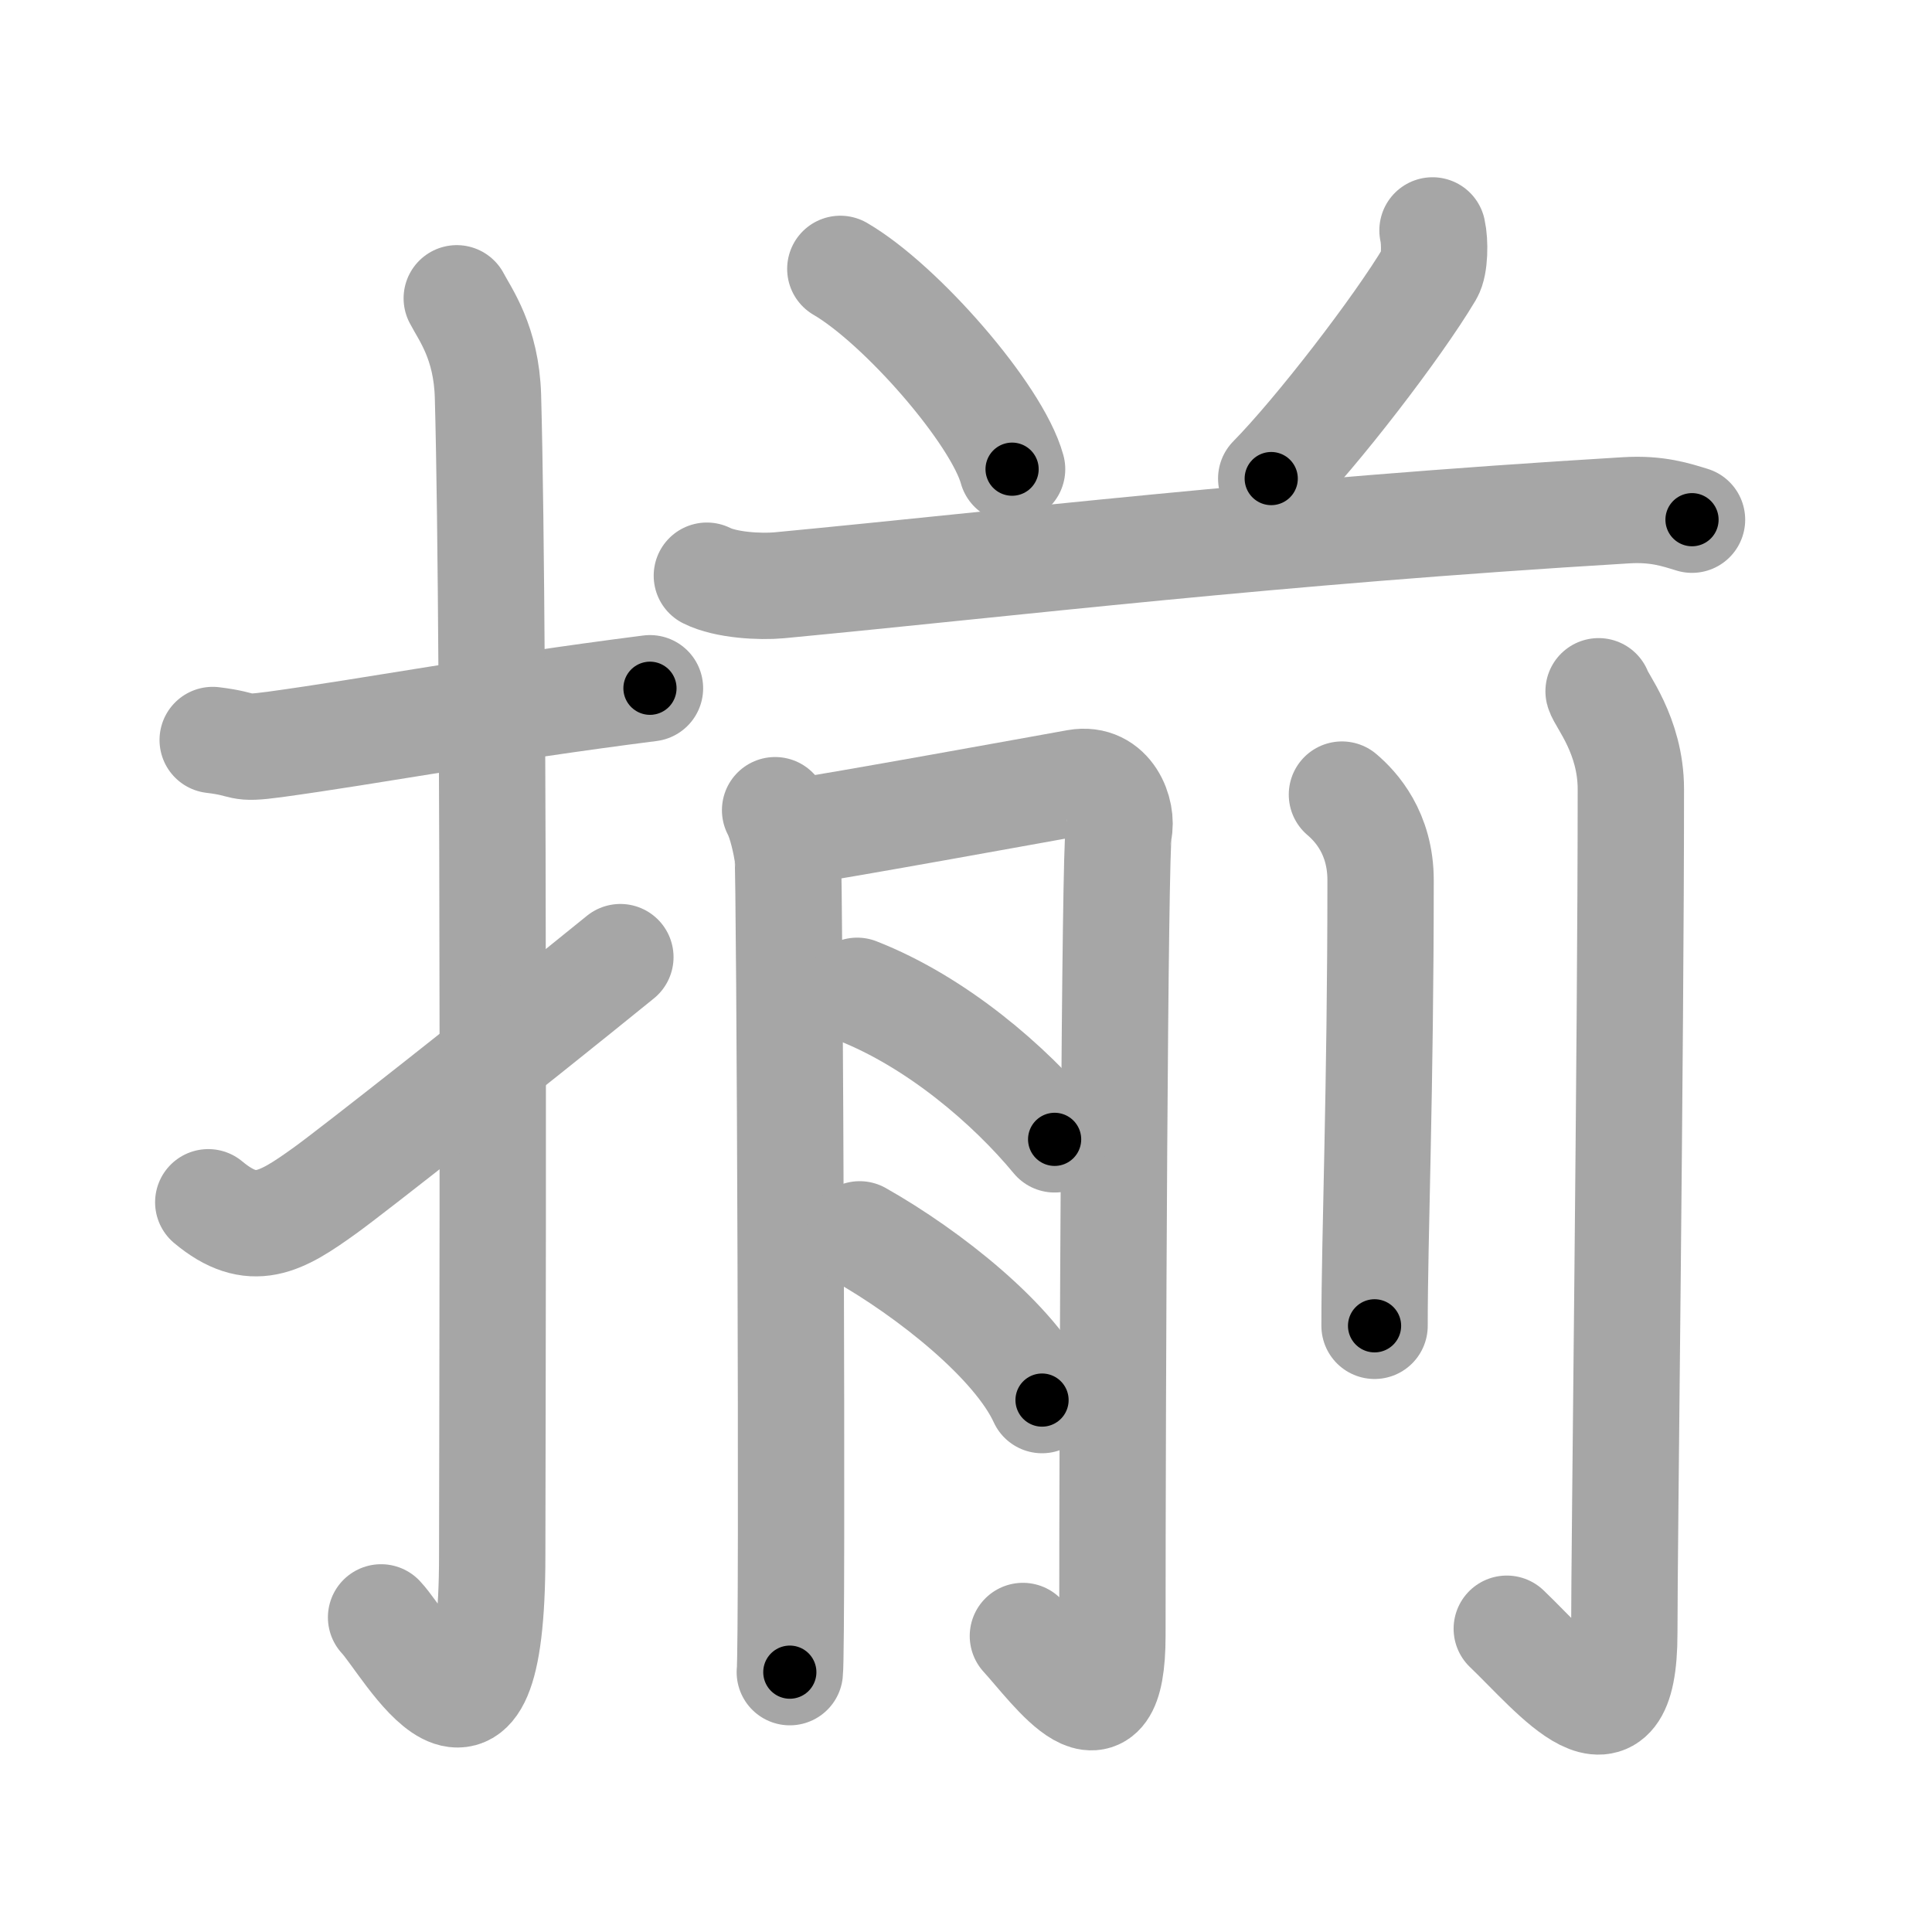 <svg xmlns="http://www.w3.org/2000/svg" viewBox="0 0 109 109" id="63c3"><g fill="none" stroke="#a6a6a6" stroke-width="6" stroke-linecap="round" stroke-linejoin="round"><g><g><path d="M12,41.75C14.08,42,13.27,42.3,15.5,42c5.5-0.75,12-2,21.17-3.17" /><path d="M25.77,16.83c0.48,0.92,1.67,2.49,1.76,5.52c0.4,14.55,0.24,60.44,0.24,65.4c0,14.25-4.82,5.03-6.27,3.5" /><path d="M11.75,67.83c2.49,2.08,4.09,1.13,6.58-0.66C19.8,66.12,28.77,59.06,35,54" /></g><g><g><path d="M47.41,15.17c3.42,1.99,8.84,8.2,9.69,11.3" /><path d="M80.82,13c0.15,0.66,0.13,1.95-0.15,2.42c-1.82,3.06-6.37,8.96-8.95,11.58" /><path d="M39.88,32.48c1.07,0.54,3.02,0.64,4.09,0.54c13.35-1.27,27.61-3.02,47.76-4.23c1.78-0.11,2.84,0.26,3.73,0.53" /></g><g><g><path d="M43.73,45.71c0.36,0.68,0.6,1.86,0.71,2.54c0.12,0.68,0.29,44.58,0.12,46.09" /><path d="M45.15,46.89c1.43-0.17,14.53-2.55,15.59-2.74c1.91-0.34,2.62,1.71,2.38,2.74c-0.23,0.98-0.36,31.57-0.36,45.38c0,6.73-3.27,1.98-5.05,0.03" /><path d="M48.36,55.9c4.49,1.76,8.62,5.33,11.14,8.38" /><path d="M48.5,69.64c3.91,2.21,8.79,6.07,10.29,9.35" /></g><g><path d="M75.71,44.83c0.79,0.67,2.18,2.17,2.18,4.83c0,11.84-0.34,20.09-0.34,25.14" /><path d="M90.19,39c0.12,0.48,1.82,2.48,1.82,5.52c0,14.48-0.37,42.66-0.37,47.62c0,7.37-3.89,2.37-6.63-0.25" /></g></g></g></g></g><g fill="none" stroke="#000" stroke-width="3" stroke-linecap="round" stroke-linejoin="round"><path d="M12,41.75C14.08,42,13.27,42.3,15.5,42c5.5-0.75,12-2,21.17-3.17" stroke-dasharray="24.952" stroke-dashoffset="24.952"><animate attributeName="stroke-dashoffset" values="24.952;24.952;0" dur="0.25s" fill="freeze" begin="0s;63c3.click" /></path><path d="M25.77,16.83c0.48,0.92,1.67,2.49,1.76,5.52c0.4,14.55,0.24,60.44,0.24,65.4c0,14.25-4.82,5.03-6.27,3.5" stroke-dasharray="86.076" stroke-dashoffset="86.076"><animate attributeName="stroke-dashoffset" values="86.076" fill="freeze" begin="63c3.click" /><animate attributeName="stroke-dashoffset" values="86.076;86.076;0" keyTimes="0;0.279;1" dur="0.897s" fill="freeze" begin="0s;63c3.click" /></path><path d="M11.75,67.83c2.49,2.08,4.09,1.13,6.58-0.66C19.8,66.12,28.77,59.06,35,54" stroke-dasharray="28.62" stroke-dashoffset="28.62"><animate attributeName="stroke-dashoffset" values="28.62" fill="freeze" begin="63c3.click" /><animate attributeName="stroke-dashoffset" values="28.62;28.62;0" keyTimes="0;0.758;1" dur="1.183s" fill="freeze" begin="0s;63c3.click" /></path><path d="M47.41,15.17c3.42,1.99,8.84,8.2,9.69,11.3" stroke-dasharray="15.097" stroke-dashoffset="15.097"><animate attributeName="stroke-dashoffset" values="15.097" fill="freeze" begin="63c3.click" /><animate attributeName="stroke-dashoffset" values="15.097;15.097;0" keyTimes="0;0.887;1" dur="1.334s" fill="freeze" begin="0s;63c3.click" /></path><path d="M80.82,13c0.15,0.66,0.13,1.95-0.15,2.42c-1.82,3.06-6.37,8.96-8.95,11.58" stroke-dasharray="17.118" stroke-dashoffset="17.118"><animate attributeName="stroke-dashoffset" values="17.118" fill="freeze" begin="63c3.click" /><animate attributeName="stroke-dashoffset" values="17.118;17.118;0" keyTimes="0;0.886;1" dur="1.505s" fill="freeze" begin="0s;63c3.click" /></path><path d="M39.88,32.48c1.07,0.54,3.02,0.64,4.09,0.54c13.35-1.27,27.61-3.02,47.76-4.23c1.78-0.11,2.84,0.26,3.73,0.53" stroke-dasharray="55.912" stroke-dashoffset="55.912"><animate attributeName="stroke-dashoffset" values="55.912" fill="freeze" begin="63c3.click" /><animate attributeName="stroke-dashoffset" values="55.912;55.912;0" keyTimes="0;0.729;1" dur="2.064s" fill="freeze" begin="0s;63c3.click" /></path><path d="M43.73,45.71c0.36,0.68,0.6,1.86,0.71,2.54c0.12,0.68,0.29,44.58,0.12,46.09" stroke-dasharray="48.74" stroke-dashoffset="48.74"><animate attributeName="stroke-dashoffset" values="48.74" fill="freeze" begin="63c3.click" /><animate attributeName="stroke-dashoffset" values="48.74;48.74;0" keyTimes="0;0.809;1" dur="2.551s" fill="freeze" begin="0s;63c3.click" /></path><path d="M45.15,46.89c1.43-0.17,14.53-2.55,15.59-2.74c1.91-0.34,2.62,1.71,2.38,2.74c-0.23,0.98-0.36,31.57-0.36,45.38c0,6.73-3.27,1.98-5.05,0.03" stroke-dasharray="74.755" stroke-dashoffset="74.755"><animate attributeName="stroke-dashoffset" values="74.755" fill="freeze" begin="63c3.click" /><animate attributeName="stroke-dashoffset" values="74.755;74.755;0" keyTimes="0;0.819;1" dur="3.113s" fill="freeze" begin="0s;63c3.click" /></path><path d="M48.36,55.9c4.49,1.76,8.62,5.33,11.14,8.38" stroke-dasharray="14.078" stroke-dashoffset="14.078"><animate attributeName="stroke-dashoffset" values="14.078" fill="freeze" begin="63c3.click" /><animate attributeName="stroke-dashoffset" values="14.078;14.078;0" keyTimes="0;0.917;1" dur="3.395s" fill="freeze" begin="0s;63c3.click" /></path><path d="M48.5,69.64c3.91,2.21,8.79,6.07,10.29,9.35" stroke-dasharray="14.079" stroke-dashoffset="14.079"><animate attributeName="stroke-dashoffset" values="14.079" fill="freeze" begin="63c3.click" /><animate attributeName="stroke-dashoffset" values="14.079;14.079;0" keyTimes="0;0.923;1" dur="3.677s" fill="freeze" begin="0s;63c3.click" /></path><path d="M75.71,44.83c0.79,0.67,2.18,2.17,2.18,4.83c0,11.84-0.34,20.09-0.34,25.14" stroke-dasharray="30.621" stroke-dashoffset="30.621"><animate attributeName="stroke-dashoffset" values="30.621" fill="freeze" begin="63c3.click" /><animate attributeName="stroke-dashoffset" values="30.621;30.621;0" keyTimes="0;0.923;1" dur="3.983s" fill="freeze" begin="0s;63c3.click" /></path><path d="M90.19,39c0.12,0.48,1.82,2.48,1.82,5.52c0,14.48-0.37,42.66-0.37,47.62c0,7.37-3.89,2.37-6.63-0.25" stroke-dasharray="64.711" stroke-dashoffset="64.711"><animate attributeName="stroke-dashoffset" values="64.711" fill="freeze" begin="63c3.click" /><animate attributeName="stroke-dashoffset" values="64.711;64.711;0" keyTimes="0;0.891;1" dur="4.47s" fill="freeze" begin="0s;63c3.click" /></path></g></svg>